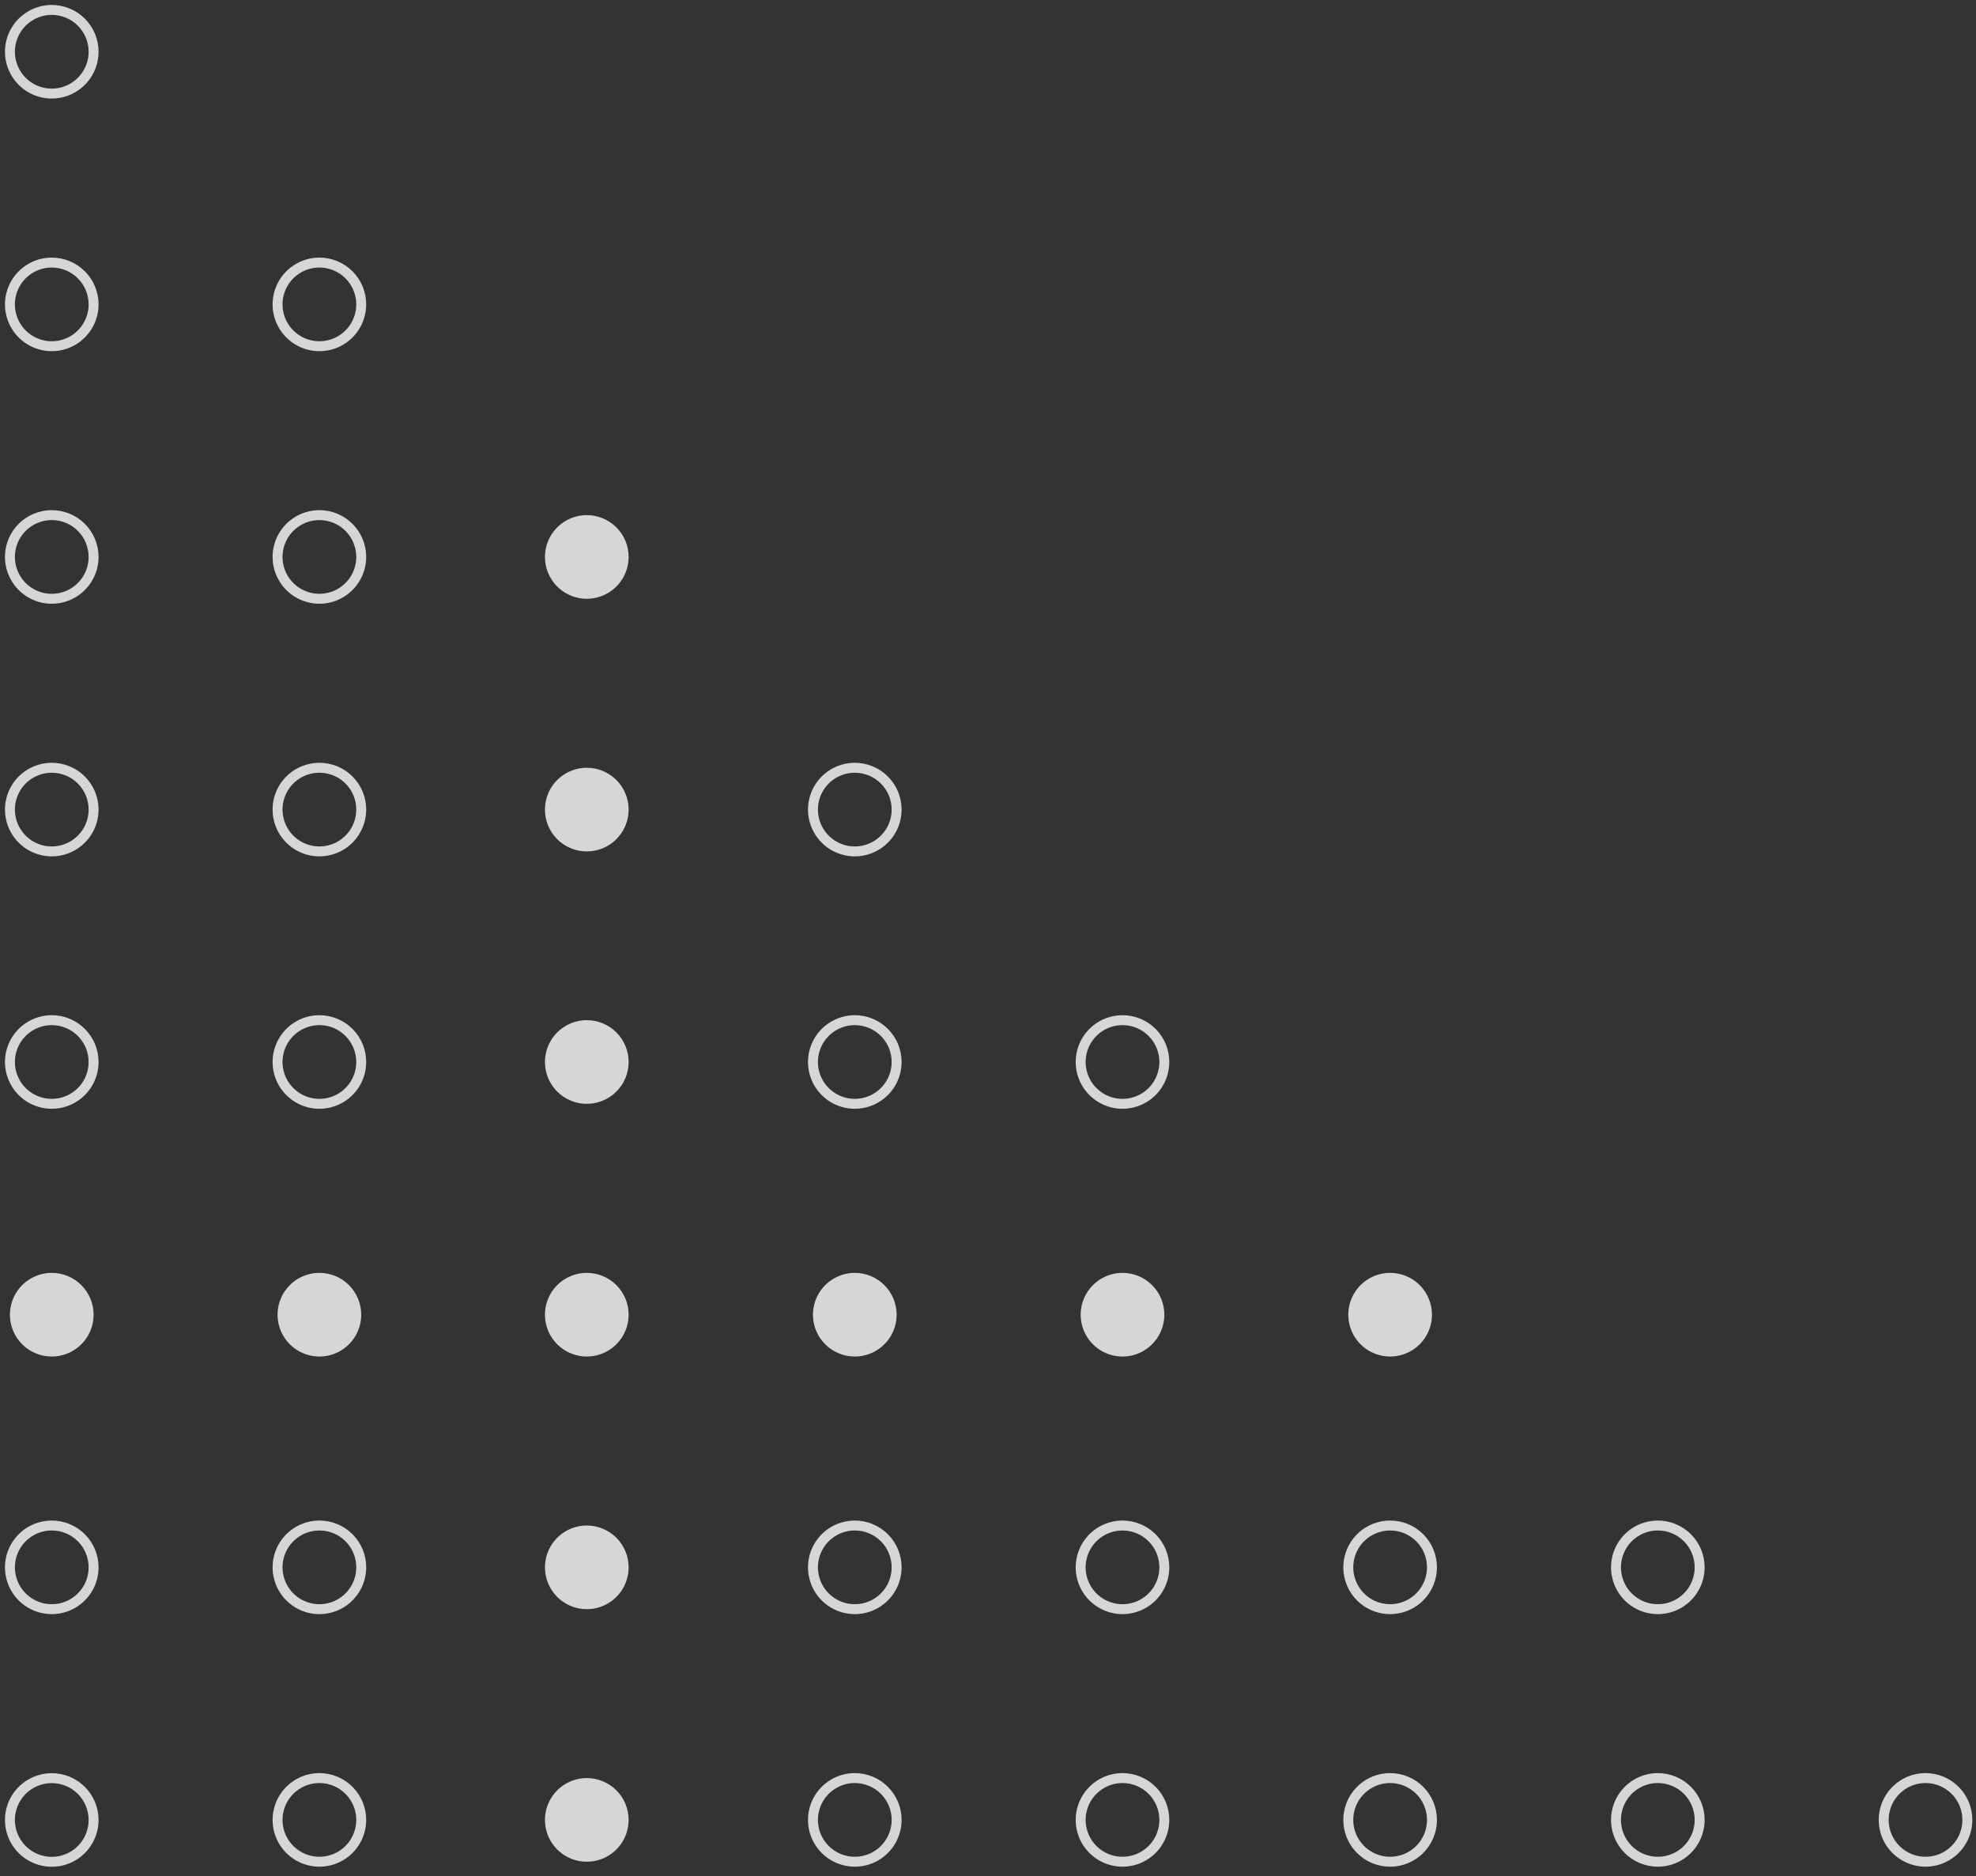 <svg width="199" height="189" viewBox="0 0 199 189" fill="none" xmlns="http://www.w3.org/2000/svg">
<rect x="0" y="0" width="199" height="189" fill="#333333" stroke="none"/>
<g opacity="0.8">
<path d="M9.426 183.319C9.428 184.153 9.182 184.968 8.72 185.662C8.258 186.356 7.601 186.897 6.831 187.217C6.061 187.537 5.214 187.622 4.396 187.46C3.578 187.298 2.827 186.898 2.237 186.309C1.647 185.72 1.245 184.969 1.082 184.152C0.918 183.334 1.001 182.487 1.32 181.716C1.639 180.946 2.179 180.287 2.872 179.824C3.565 179.361 4.38 179.114 5.213 179.114C6.329 179.114 7.4 179.556 8.19 180.345C8.98 181.133 9.424 182.203 9.426 183.319Z" stroke="white" stroke-linecap="round" stroke-linejoin="round"/>
<path d="M36.379 183.319C36.379 184.152 36.132 184.967 35.669 185.66C35.206 186.353 34.548 186.893 33.778 187.212C33.008 187.531 32.161 187.614 31.344 187.451C30.526 187.289 29.776 186.888 29.186 186.298C28.597 185.709 28.196 184.958 28.033 184.141C27.871 183.324 27.954 182.477 28.273 181.707C28.592 180.937 29.132 180.279 29.825 179.816C30.518 179.353 31.332 179.106 32.166 179.106C33.283 179.106 34.355 179.55 35.145 180.34C35.935 181.13 36.379 182.202 36.379 183.319Z" stroke="white" stroke-linecap="round" stroke-linejoin="round"/>
<path d="M63.308 183.319C63.308 184.152 63.061 184.967 62.598 185.66C62.135 186.353 61.477 186.893 60.707 187.212C59.937 187.531 59.09 187.614 58.273 187.451C57.455 187.289 56.705 186.888 56.115 186.298C55.526 185.709 55.125 184.958 54.962 184.141C54.8 183.324 54.883 182.477 55.202 181.707C55.521 180.937 56.061 180.279 56.754 179.816C57.447 179.353 58.261 179.106 59.095 179.106C60.212 179.106 61.284 179.55 62.074 180.34C62.864 181.13 63.308 182.202 63.308 183.319Z" fill="white"/>
<path d="M90.298 183.319C90.298 184.152 90.051 184.967 89.588 185.66C89.125 186.353 88.467 186.893 87.698 187.212C86.928 187.531 86.081 187.614 85.263 187.451C84.446 187.289 83.695 186.888 83.106 186.298C82.517 185.709 82.115 184.958 81.953 184.141C81.79 183.324 81.874 182.477 82.193 181.707C82.512 180.937 83.052 180.279 83.745 179.816C84.437 179.353 85.252 179.106 86.085 179.106C87.203 179.106 88.274 179.55 89.064 180.34C89.855 181.13 90.298 182.202 90.298 183.319Z" stroke="white" stroke-linecap="round" stroke-linejoin="round"/>
<path d="M117.258 183.319C117.258 184.152 117.011 184.967 116.548 185.66C116.085 186.353 115.427 186.893 114.657 187.212C113.888 187.531 113.04 187.614 112.223 187.451C111.406 187.289 110.655 186.888 110.066 186.298C109.477 185.709 109.075 184.958 108.913 184.141C108.75 183.324 108.834 182.477 109.153 181.707C109.472 180.937 110.012 180.279 110.704 179.816C111.397 179.353 112.212 179.106 113.045 179.106C113.598 179.106 114.146 179.215 114.657 179.427C115.169 179.638 115.633 179.949 116.024 180.34C116.416 180.731 116.726 181.196 116.938 181.707C117.149 182.218 117.258 182.766 117.258 183.319Z" stroke="white" stroke-linecap="round" stroke-linejoin="round"/>
<path d="M144.211 183.319C144.211 184.152 143.964 184.967 143.501 185.66C143.038 186.353 142.38 186.893 141.61 187.212C140.84 187.531 139.993 187.614 139.175 187.451C138.358 187.289 137.607 186.888 137.018 186.298C136.429 185.709 136.028 184.958 135.865 184.141C135.703 183.324 135.786 182.477 136.105 181.707C136.424 180.937 136.964 180.279 137.657 179.816C138.35 179.353 139.164 179.106 139.997 179.106C141.115 179.106 142.187 179.55 142.977 180.34C143.767 181.13 144.211 182.202 144.211 183.319Z" stroke="white" stroke-linecap="round" stroke-linejoin="round"/>
<path d="M171.17 183.319C171.17 184.152 170.923 184.967 170.46 185.66C169.997 186.353 169.339 186.893 168.57 187.212C167.8 187.531 166.953 187.614 166.135 187.451C165.318 187.289 164.567 186.888 163.978 186.298C163.389 185.709 162.988 184.958 162.825 184.141C162.662 183.324 162.746 182.477 163.065 181.707C163.384 180.937 163.924 180.279 164.617 179.816C165.309 179.353 166.124 179.106 166.957 179.106C168.075 179.106 169.146 179.55 169.936 180.34C170.727 181.13 171.17 182.202 171.17 183.319Z" stroke="white" stroke-linecap="round" stroke-linejoin="round"/>
<path d="M198.13 183.319C198.13 184.152 197.883 184.967 197.42 185.66C196.957 186.353 196.299 186.893 195.529 187.212C194.76 187.531 193.912 187.614 193.095 187.451C192.278 187.289 191.527 186.888 190.938 186.298C190.349 185.709 189.947 184.958 189.785 184.141C189.622 183.324 189.706 182.477 190.025 181.707C190.344 180.937 190.884 180.279 191.576 179.816C192.269 179.353 193.084 179.106 193.917 179.106C195.035 179.106 196.106 179.55 196.896 180.34C197.686 181.13 198.13 182.202 198.13 183.319Z" stroke="white" stroke-linecap="round" stroke-linejoin="round"/>
<path d="M9.426 157.871C9.428 158.705 9.182 159.52 8.72 160.214C8.258 160.908 7.601 161.449 6.831 161.769C6.061 162.089 5.214 162.174 4.396 162.012C3.578 161.85 2.827 161.45 2.237 160.861C1.647 160.272 1.245 159.521 1.082 158.703C0.918 157.886 1.001 157.038 1.32 156.268C1.639 155.498 2.179 154.839 2.872 154.376C3.565 153.913 4.38 153.666 5.213 153.666C6.329 153.666 7.4 154.108 8.19 154.897C8.98 155.685 9.424 156.755 9.426 157.871Z" stroke="white" stroke-linecap="round" stroke-linejoin="round"/>
<path d="M36.379 157.871C36.38 158.705 36.135 159.52 35.672 160.214C35.21 160.908 34.553 161.449 33.783 161.769C33.014 162.089 32.166 162.174 31.348 162.012C30.53 161.85 29.779 161.45 29.189 160.861C28.599 160.272 28.197 159.521 28.034 158.704C27.871 157.886 27.954 157.038 28.272 156.268C28.591 155.498 29.131 154.839 29.824 154.376C30.517 153.913 31.332 153.666 32.166 153.666C32.718 153.665 33.266 153.773 33.777 153.983C34.288 154.194 34.753 154.504 35.144 154.895C35.536 155.285 35.846 155.749 36.058 156.26C36.27 156.771 36.379 157.318 36.379 157.871Z" stroke="white" stroke-linecap="round" stroke-linejoin="round"/>
<path d="M63.308 157.871C63.309 158.705 63.064 159.52 62.602 160.214C62.139 160.908 61.482 161.449 60.712 161.769C59.943 162.089 59.095 162.174 58.277 162.012C57.46 161.85 56.708 161.45 56.118 160.861C55.528 160.272 55.126 159.521 54.963 158.703C54.8 157.886 54.883 157.038 55.201 156.268C55.52 155.498 56.06 154.839 56.753 154.376C57.446 153.913 58.261 153.666 59.095 153.666C60.211 153.666 61.281 154.108 62.071 154.897C62.861 155.685 63.306 156.755 63.308 157.871Z" fill="white"/>
<path d="M90.298 157.871C90.3 158.705 90.054 159.52 89.592 160.214C89.13 160.908 88.473 161.449 87.703 161.769C86.933 162.089 86.086 162.174 85.268 162.012C84.45 161.85 83.699 161.45 83.109 160.861C82.519 160.272 82.117 159.521 81.954 158.703C81.79 157.886 81.873 157.038 82.192 156.268C82.511 155.498 83.051 154.839 83.744 154.376C84.437 153.913 85.252 153.666 86.085 153.666C87.201 153.666 88.272 154.108 89.062 154.897C89.852 155.685 90.296 156.755 90.298 157.871Z" stroke="white" stroke-linecap="round" stroke-linejoin="round"/>
<path d="M117.258 157.871C117.26 158.705 117.014 159.52 116.552 160.214C116.09 160.908 115.432 161.449 114.663 161.769C113.893 162.089 113.046 162.174 112.228 162.012C111.41 161.85 110.659 161.45 110.069 160.861C109.479 160.272 109.077 159.521 108.913 158.703C108.75 157.886 108.833 157.038 109.152 156.268C109.471 155.498 110.011 154.839 110.704 154.376C111.397 153.913 112.211 153.666 113.045 153.666C114.161 153.666 115.232 154.108 116.022 154.897C116.812 155.685 117.256 156.755 117.258 157.871Z" stroke="white" stroke-linecap="round" stroke-linejoin="round"/>
<path d="M144.211 157.871C144.212 158.705 143.966 159.52 143.504 160.214C143.042 160.908 142.385 161.449 141.615 161.769C140.845 162.089 139.998 162.174 139.18 162.012C138.362 161.85 137.611 161.45 137.021 160.861C136.431 160.272 136.029 159.521 135.866 158.704C135.703 157.886 135.786 157.038 136.104 156.268C136.423 155.498 136.963 154.839 137.656 154.376C138.349 153.913 139.164 153.666 139.997 153.666C140.55 153.665 141.098 153.773 141.609 153.983C142.12 154.194 142.585 154.504 142.976 154.895C143.368 155.285 143.678 155.749 143.89 156.26C144.102 156.771 144.211 157.318 144.211 157.871Z" stroke="white" stroke-linecap="round" stroke-linejoin="round"/>
<path d="M171.17 157.871C171.172 158.705 170.926 159.52 170.464 160.214C170.002 160.908 169.345 161.449 168.575 161.769C167.805 162.089 166.958 162.174 166.14 162.012C165.322 161.85 164.571 161.45 163.981 160.861C163.391 160.272 162.989 159.521 162.826 158.703C162.662 157.886 162.745 157.038 163.064 156.268C163.383 155.498 163.923 154.839 164.616 154.376C165.309 153.913 166.124 153.666 166.957 153.666C168.073 153.666 169.144 154.108 169.934 154.897C170.724 155.685 171.168 156.755 171.17 157.871Z" stroke="white" stroke-linecap="round" stroke-linejoin="round"/>
<path d="M9.426 132.431C9.426 133.264 9.179 134.079 8.716 134.771C8.253 135.464 7.595 136.004 6.826 136.323C6.056 136.642 5.209 136.725 4.391 136.563C3.574 136.4 2.823 135.999 2.234 135.41C1.645 134.821 1.244 134.07 1.081 133.253C0.918 132.435 1.002 131.588 1.321 130.818C1.64 130.048 2.18 129.39 2.872 128.927C3.565 128.465 4.38 128.217 5.213 128.217C5.766 128.217 6.314 128.326 6.826 128.538C7.337 128.75 7.801 129.06 8.192 129.451C8.584 129.843 8.894 130.307 9.106 130.818C9.317 131.329 9.426 131.877 9.426 132.431Z" fill="white"/>
<path d="M36.379 132.431C36.379 133.264 36.132 134.079 35.669 134.771C35.206 135.464 34.548 136.004 33.778 136.323C33.008 136.642 32.161 136.725 31.344 136.563C30.526 136.4 29.776 135.999 29.186 135.41C28.597 134.821 28.196 134.07 28.033 133.253C27.871 132.435 27.954 131.588 28.273 130.818C28.592 130.048 29.132 129.39 29.825 128.927C30.518 128.465 31.332 128.217 32.166 128.217C32.719 128.217 33.267 128.326 33.778 128.538C34.289 128.75 34.754 129.06 35.145 129.451C35.536 129.843 35.846 130.307 36.058 130.818C36.27 131.329 36.379 131.877 36.379 132.431Z" fill="white"/>
<path d="M63.308 132.431C63.308 133.264 63.061 134.079 62.598 134.771C62.135 135.464 61.477 136.004 60.707 136.323C59.937 136.642 59.09 136.725 58.273 136.563C57.455 136.4 56.705 135.999 56.115 135.41C55.526 134.821 55.125 134.07 54.962 133.253C54.8 132.435 54.883 131.588 55.202 130.818C55.521 130.048 56.061 129.39 56.754 128.927C57.447 128.465 58.261 128.217 59.095 128.217C59.648 128.217 60.196 128.326 60.707 128.538C61.218 128.75 61.683 129.06 62.074 129.451C62.465 129.843 62.775 130.307 62.987 130.818C63.199 131.329 63.308 131.877 63.308 132.431Z" fill="white"/>
<path d="M90.298 132.431C90.298 133.264 90.051 134.079 89.588 134.771C89.125 135.464 88.467 136.004 87.698 136.323C86.928 136.642 86.081 136.725 85.263 136.563C84.446 136.4 83.695 135.999 83.106 135.41C82.517 134.821 82.115 134.07 81.953 133.253C81.79 132.435 81.874 131.588 82.193 130.818C82.512 130.048 83.052 129.39 83.745 128.927C84.437 128.465 85.252 128.217 86.085 128.217C86.638 128.217 87.186 128.326 87.698 128.538C88.209 128.75 88.673 129.06 89.064 129.451C89.456 129.843 89.766 130.307 89.978 130.818C90.189 131.329 90.298 131.877 90.298 132.431Z" fill="white"/>
<path d="M117.258 132.431C117.258 133.264 117.011 134.079 116.548 134.771C116.085 135.464 115.427 136.004 114.657 136.323C113.888 136.642 113.04 136.725 112.223 136.563C111.406 136.4 110.655 135.999 110.066 135.41C109.477 134.821 109.075 134.07 108.913 133.253C108.75 132.435 108.834 131.588 109.153 130.818C109.472 130.048 110.012 129.39 110.704 128.927C111.397 128.465 112.212 128.217 113.045 128.217C113.598 128.217 114.146 128.326 114.657 128.538C115.169 128.75 115.633 129.06 116.024 129.451C116.416 129.843 116.726 130.307 116.938 130.818C117.149 131.329 117.258 131.877 117.258 132.431Z" fill="white"/>
<path d="M144.211 132.431C144.211 133.264 143.964 134.079 143.501 134.771C143.038 135.464 142.38 136.004 141.61 136.323C140.84 136.642 139.993 136.725 139.175 136.563C138.358 136.4 137.607 135.999 137.018 135.41C136.429 134.821 136.028 134.07 135.865 133.253C135.703 132.435 135.786 131.588 136.105 130.818C136.424 130.048 136.964 129.39 137.657 128.927C138.35 128.465 139.164 128.217 139.997 128.217C140.551 128.217 141.099 128.326 141.61 128.538C142.121 128.75 142.585 129.06 142.977 129.451C143.368 129.843 143.678 130.307 143.89 130.818C144.102 131.329 144.211 131.877 144.211 132.431Z" fill="white"/>
<path d="M9.426 106.975C9.426 107.808 9.179 108.623 8.716 109.316C8.253 110.008 7.595 110.548 6.826 110.867C6.056 111.186 5.209 111.27 4.391 111.107C3.574 110.944 2.823 110.543 2.234 109.954C1.645 109.365 1.244 108.614 1.081 107.797C0.918 106.979 1.002 106.132 1.321 105.362C1.64 104.593 2.18 103.935 2.872 103.472C3.565 103.009 4.38 102.762 5.213 102.762C6.331 102.762 7.402 103.205 8.192 103.996C8.983 104.786 9.426 105.857 9.426 106.975Z" stroke="white" stroke-linecap="round" stroke-linejoin="round"/>
<path d="M36.379 106.975C36.379 107.808 36.132 108.623 35.669 109.316C35.206 110.008 34.548 110.548 33.778 110.867C33.008 111.186 32.161 111.27 31.344 111.107C30.526 110.944 29.776 110.543 29.186 109.954C28.597 109.365 28.196 108.614 28.033 107.797C27.871 106.979 27.954 106.132 28.273 105.362C28.592 104.593 29.132 103.935 29.825 103.472C30.518 103.009 31.332 102.762 32.166 102.762C33.283 102.762 34.355 103.205 35.145 103.996C35.935 104.786 36.379 105.857 36.379 106.975Z" stroke="white" stroke-linecap="round" stroke-linejoin="round"/>
<path d="M63.308 106.975C63.308 107.808 63.061 108.623 62.598 109.316C62.135 110.008 61.477 110.548 60.707 110.867C59.937 111.186 59.09 111.27 58.273 111.107C57.455 110.944 56.705 110.543 56.115 109.954C55.526 109.365 55.125 108.614 54.962 107.797C54.8 106.979 54.883 106.132 55.202 105.362C55.521 104.593 56.061 103.935 56.754 103.472C57.447 103.009 58.261 102.762 59.095 102.762C60.212 102.762 61.284 103.205 62.074 103.996C62.864 104.786 63.308 105.857 63.308 106.975Z" fill="white"/>
<path d="M90.298 106.975C90.298 107.808 90.051 108.623 89.588 109.316C89.125 110.008 88.467 110.548 87.698 110.867C86.928 111.186 86.081 111.27 85.263 111.107C84.446 110.944 83.695 110.543 83.106 109.954C82.517 109.365 82.115 108.614 81.953 107.797C81.79 106.979 81.874 106.132 82.193 105.362C82.512 104.593 83.052 103.935 83.745 103.472C84.437 103.009 85.252 102.762 86.085 102.762C87.203 102.762 88.274 103.205 89.064 103.996C89.855 104.786 90.298 105.857 90.298 106.975Z" stroke="white" stroke-linecap="round" stroke-linejoin="round"/>
<path d="M117.258 106.975C117.258 107.808 117.011 108.623 116.548 109.316C116.085 110.008 115.427 110.548 114.657 110.867C113.888 111.186 113.04 111.27 112.223 111.107C111.406 110.944 110.655 110.543 110.066 109.954C109.477 109.365 109.075 108.614 108.913 107.797C108.75 106.979 108.834 106.132 109.153 105.362C109.472 104.593 110.012 103.935 110.704 103.472C111.397 103.009 112.212 102.762 113.045 102.762C113.598 102.762 114.146 102.871 114.657 103.082C115.169 103.294 115.633 103.604 116.024 103.996C116.416 104.387 116.726 104.851 116.938 105.362C117.149 105.874 117.258 106.422 117.258 106.975Z" stroke="white" stroke-linecap="round" stroke-linejoin="round"/>
<path d="M9.426 81.542C9.428 82.376 9.182 83.191 8.72 83.885C8.258 84.579 7.601 85.12 6.831 85.44C6.061 85.76 5.214 85.845 4.396 85.683C3.578 85.521 2.827 85.121 2.237 84.532C1.647 83.943 1.245 83.192 1.082 82.374C0.918 81.557 1.001 80.71 1.32 79.939C1.639 79.169 2.179 78.51 2.872 78.047C3.565 77.584 4.38 77.337 5.213 77.337C6.329 77.337 7.4 77.779 8.19 78.568C8.98 79.356 9.424 80.426 9.426 81.542Z" stroke="white" stroke-linecap="round" stroke-linejoin="round"/>
<path d="M36.379 81.542C36.38 82.376 36.135 83.191 35.672 83.885C35.21 84.579 34.553 85.12 33.783 85.44C33.014 85.76 32.166 85.845 31.348 85.683C30.53 85.521 29.779 85.121 29.189 84.532C28.599 83.943 28.197 83.192 28.034 82.374C27.871 81.557 27.954 80.71 28.272 79.939C28.591 79.169 29.131 78.51 29.824 78.047C30.517 77.584 31.332 77.337 32.166 77.337C32.718 77.335 33.266 77.444 33.777 77.654C34.288 77.865 34.753 78.175 35.144 78.566C35.536 78.956 35.846 79.42 36.058 79.931C36.27 80.442 36.379 80.989 36.379 81.542Z" stroke="white" stroke-linecap="round" stroke-linejoin="round"/>
<path d="M63.308 81.542C63.309 82.376 63.064 83.191 62.602 83.885C62.139 84.579 61.482 85.12 60.712 85.44C59.943 85.76 59.095 85.845 58.277 85.683C57.46 85.521 56.708 85.121 56.118 84.532C55.528 83.943 55.126 83.192 54.963 82.374C54.8 81.557 54.883 80.71 55.201 79.939C55.52 79.169 56.06 78.51 56.753 78.047C57.446 77.584 58.261 77.337 59.095 77.337C60.211 77.337 61.281 77.779 62.071 78.568C62.861 79.356 63.306 80.426 63.308 81.542Z" fill="white"/>
<path d="M90.298 81.542C90.3 82.376 90.054 83.191 89.592 83.885C89.13 84.579 88.473 85.12 87.703 85.44C86.933 85.76 86.086 85.845 85.268 85.683C84.45 85.521 83.699 85.121 83.109 84.532C82.519 83.943 82.117 83.192 81.954 82.374C81.79 81.557 81.873 80.71 82.192 79.939C82.511 79.169 83.051 78.51 83.744 78.047C84.437 77.584 85.252 77.337 86.085 77.337C87.201 77.337 88.272 77.779 89.062 78.568C89.852 79.356 90.296 80.426 90.298 81.542Z" stroke="white" stroke-linecap="round" stroke-linejoin="round"/>
<path d="M9.426 56.102C9.426 56.935 9.179 57.749 8.716 58.442C8.253 59.135 7.595 59.675 6.826 59.994C6.056 60.313 5.209 60.397 4.391 60.234C3.574 60.071 2.823 59.67 2.234 59.081C1.645 58.492 1.244 57.741 1.081 56.924C0.918 56.106 1.002 55.259 1.321 54.489C1.64 53.719 2.18 53.061 2.872 52.599C3.565 52.136 4.38 51.888 5.213 51.888C6.331 51.888 7.402 52.332 8.192 53.123C8.983 53.913 9.426 54.984 9.426 56.102Z" stroke="white" stroke-linecap="round" stroke-linejoin="round"/>
<path d="M36.379 56.102C36.379 56.935 36.132 57.749 35.669 58.442C35.206 59.135 34.548 59.675 33.778 59.994C33.008 60.313 32.161 60.397 31.344 60.234C30.526 60.071 29.776 59.67 29.186 59.081C28.597 58.492 28.196 57.741 28.033 56.924C27.871 56.106 27.954 55.259 28.273 54.489C28.592 53.719 29.132 53.061 29.825 52.599C30.518 52.136 31.332 51.888 32.166 51.888C33.283 51.888 34.355 52.332 35.145 53.123C35.935 53.913 36.379 54.984 36.379 56.102Z" stroke="white" stroke-linecap="round" stroke-linejoin="round"/>
<path d="M63.308 56.102C63.308 56.935 63.061 57.749 62.598 58.442C62.135 59.135 61.477 59.675 60.707 59.994C59.937 60.313 59.09 60.397 58.273 60.234C57.455 60.071 56.705 59.67 56.115 59.081C55.526 58.492 55.125 57.741 54.962 56.924C54.8 56.106 54.883 55.259 55.202 54.489C55.521 53.719 56.061 53.061 56.754 52.599C57.447 52.136 58.261 51.888 59.095 51.888C60.212 51.888 61.284 52.332 62.074 53.123C62.864 53.913 63.308 54.984 63.308 56.102Z" fill="white"/>
<path d="M9.426 30.661C9.426 31.494 9.179 32.309 8.716 33.002C8.253 33.695 7.595 34.235 6.826 34.554C6.056 34.873 5.209 34.956 4.391 34.794C3.574 34.631 2.823 34.23 2.234 33.64C1.645 33.051 1.244 32.3 1.081 31.483C0.918 30.666 1.002 29.819 1.321 29.049C1.64 28.279 2.18 27.621 2.872 27.158C3.565 26.695 4.38 26.448 5.213 26.448C6.331 26.448 7.402 26.892 8.192 27.682C8.983 28.472 9.426 29.544 9.426 30.661Z" stroke="white" stroke-linecap="round" stroke-linejoin="round"/>
<path d="M36.379 30.661C36.379 31.494 36.132 32.309 35.669 33.002C35.206 33.695 34.548 34.235 33.778 34.554C33.008 34.873 32.161 34.956 31.344 34.794C30.526 34.631 29.776 34.23 29.186 33.64C28.597 33.051 28.196 32.3 28.033 31.483C27.871 30.666 27.954 29.819 28.273 29.049C28.592 28.279 29.132 27.621 29.825 27.158C30.518 26.695 31.332 26.448 32.166 26.448C33.283 26.448 34.355 26.892 35.145 27.682C35.935 28.472 36.379 29.544 36.379 30.661Z" stroke="white" stroke-linecap="round" stroke-linejoin="round"/>
<path d="M9.426 5.213C9.426 6.047 9.179 6.861 8.716 7.554C8.253 8.247 7.595 8.787 6.826 9.106C6.056 9.425 5.209 9.508 4.391 9.345C3.574 9.183 2.823 8.782 2.234 8.192C1.645 7.603 1.244 6.852 1.081 6.035C0.918 5.218 1.002 4.371 1.321 3.601C1.64 2.831 2.18 2.173 2.872 1.71C3.565 1.247 4.38 1 5.213 1C6.331 1 7.402 1.444 8.192 2.234C8.983 3.024 9.426 4.096 9.426 5.213Z" stroke="white" stroke-linecap="round" stroke-linejoin="round"/>
</g>
</svg>
